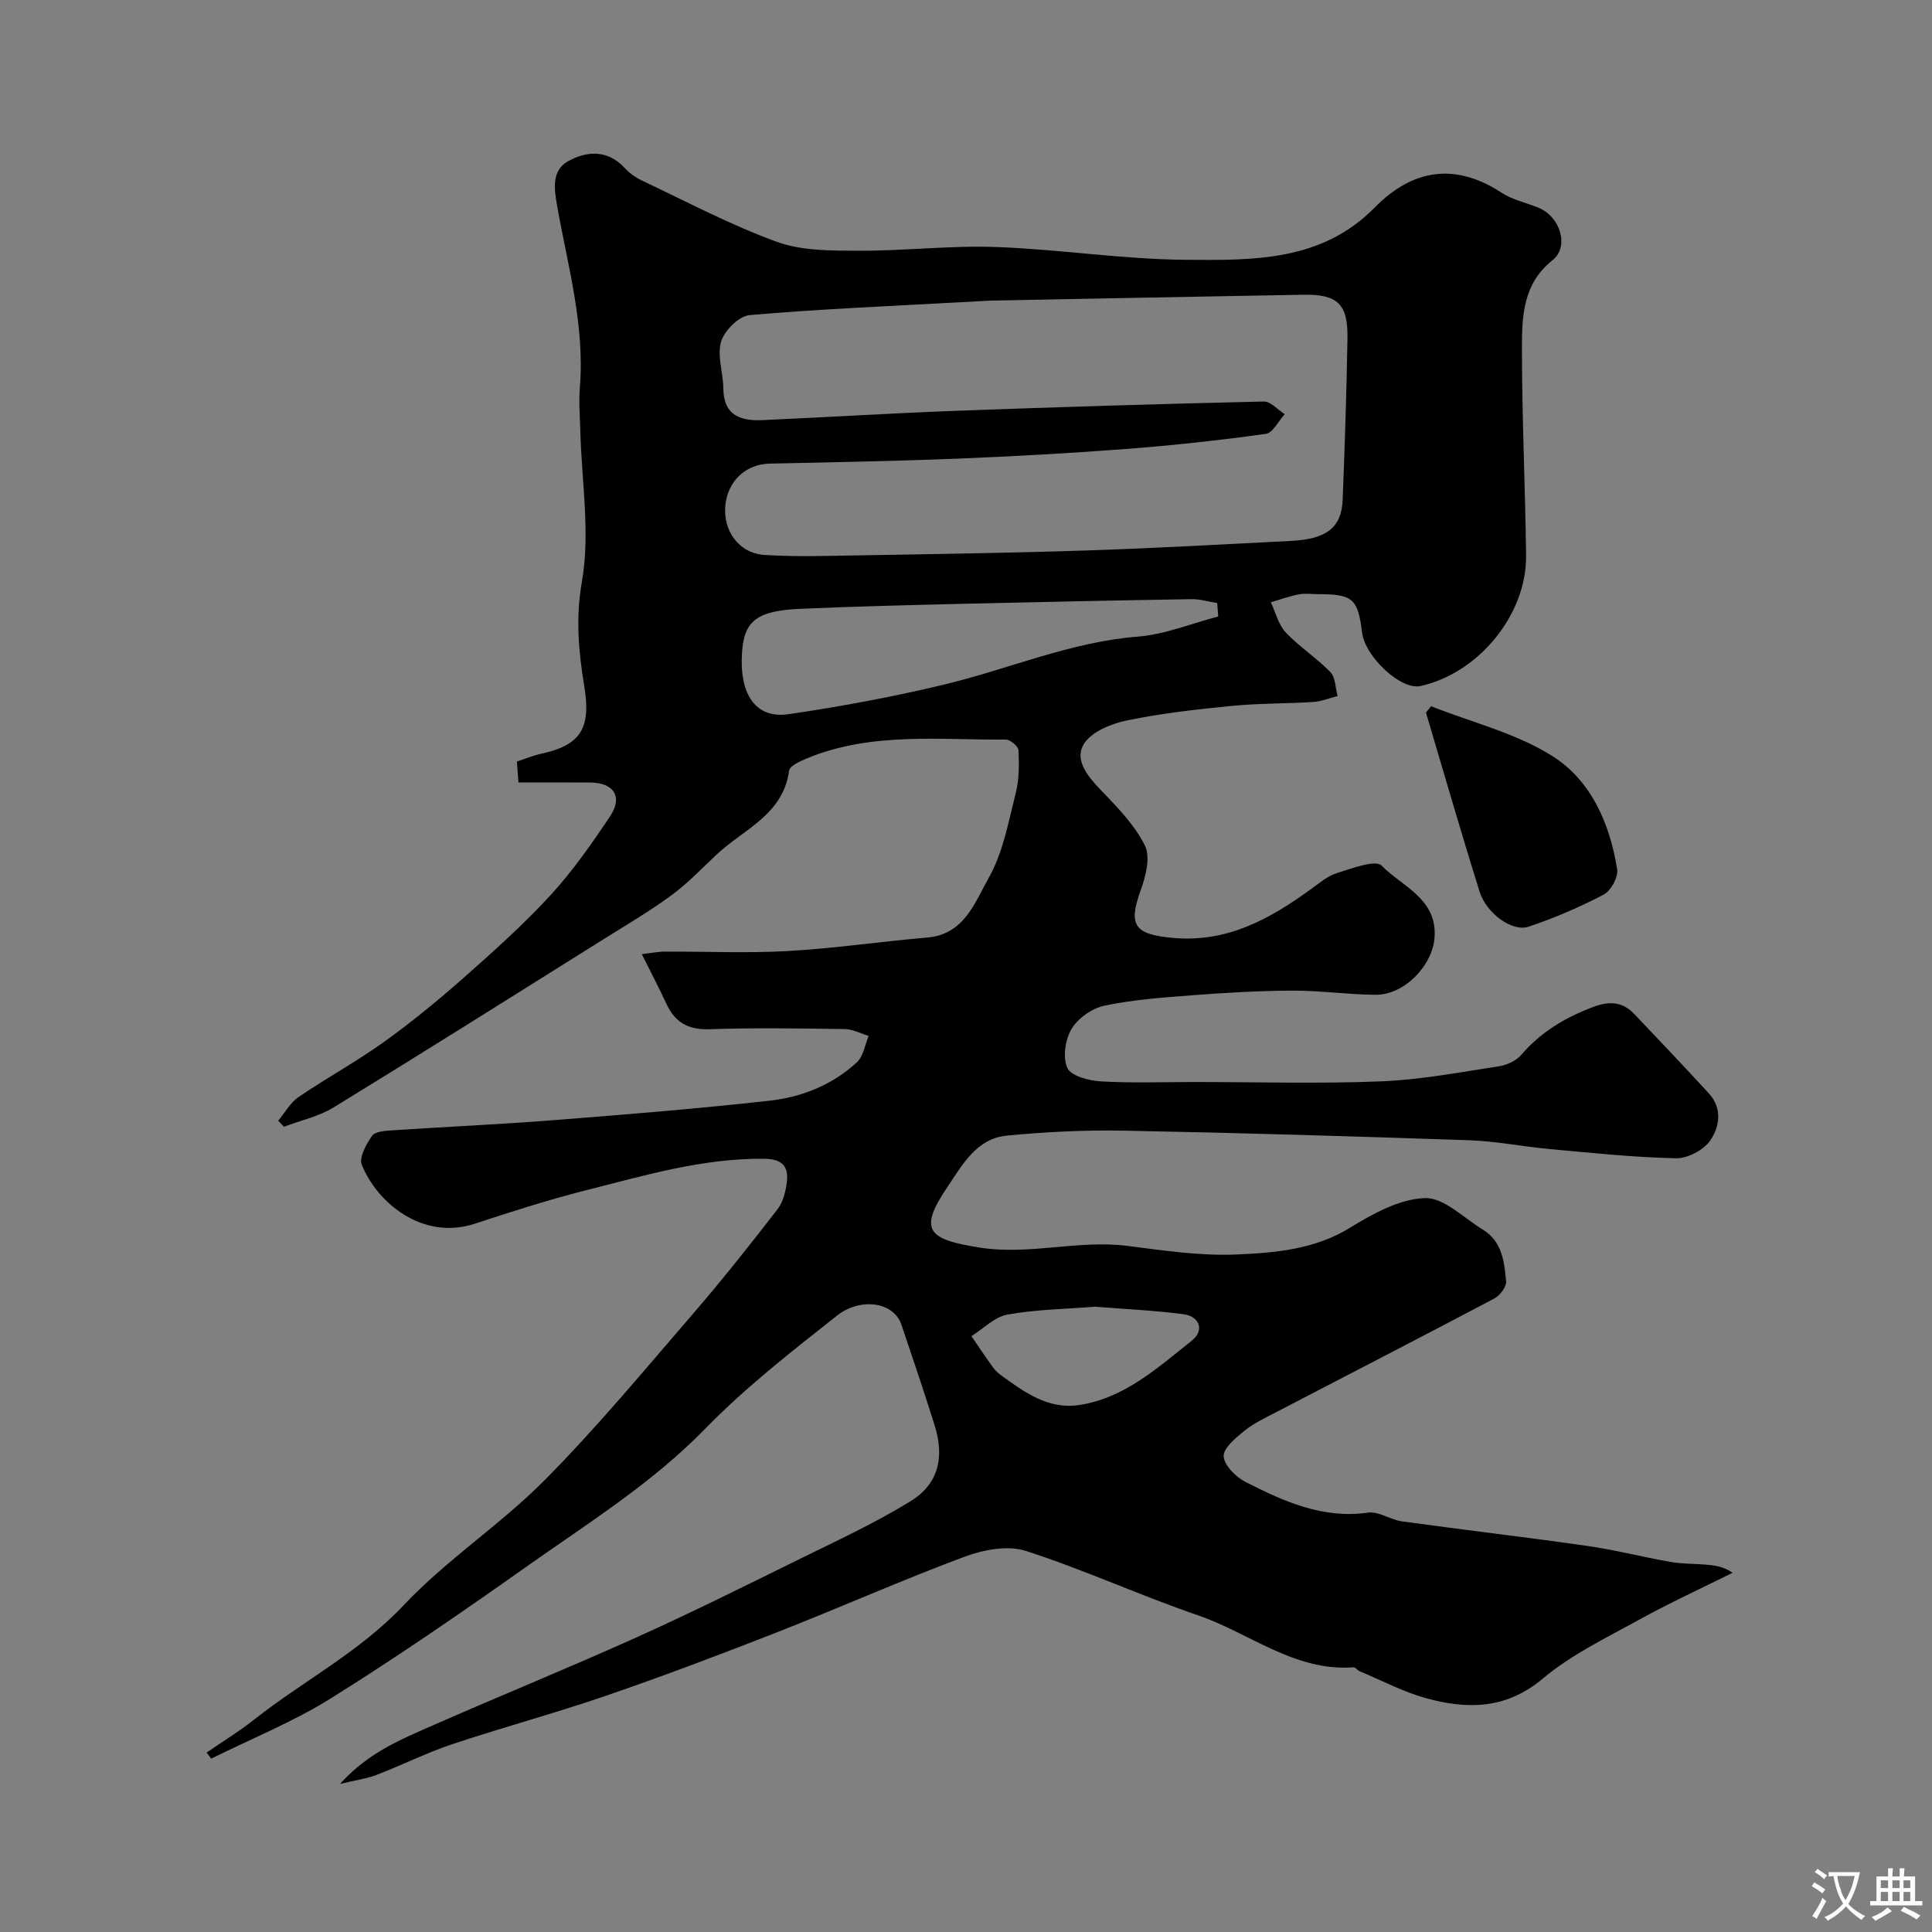 <svg enable-background="new 0 0 400 400" viewBox="0 0 400 400" xmlns="http://www.w3.org/2000/svg"><rect x="0" y="0" width="400" height="400" fill="#808080" stroke="none"/><path d="m42.78 362.85c3.23-2.23 6.6-4.28 9.68-6.71 10.23-8.09 21.93-14.05 31.12-23.8 8.87-9.41 20.01-16.65 29.14-25.85 10.78-10.86 20.59-22.71 30.61-34.31 6.11-7.07 11.92-14.41 17.64-21.81 1.2-1.55 1.74-3.84 1.96-5.86.34-3.19-1.21-4.56-4.69-4.6-12.8-.14-24.9 3.49-37.09 6.57-7.71 1.95-15.3 4.4-22.86 6.88-10.62 3.48-20.09-4.11-23.38-12.19-.62-1.51.91-4.27 2.11-6 .63-.91 2.68-1.05 4.11-1.14 11.03-.74 22.07-1.22 33.09-2.08 15.07-1.18 30.15-2.39 45.17-4.07 6.66-.75 12.99-3.28 18.03-7.96 1.34-1.25 1.65-3.6 2.43-5.44-1.65-.5-3.29-1.4-4.94-1.42-9.33-.14-18.67-.29-27.99.03-4.4.15-7.15-1.39-8.94-5.25-1.5-3.23-3.16-6.4-5.1-10.29 1.98-.23 3.36-.53 4.75-.53 8.5-.04 17.02.36 25.49-.12 9.65-.54 19.24-1.97 28.87-2.79 7.7-.66 9.87-7.35 12.73-12.39 2.96-5.23 4.07-11.57 5.58-17.53.72-2.84.7-5.92.56-8.88-.04-.8-1.71-2.2-2.62-2.19-13.8.11-27.79-1.61-41.07 3.85-1.43.59-3.66 1.57-3.8 2.6-1.24 9.13-9.4 12.09-14.97 17.33-3.06 2.87-5.98 5.95-9.34 8.42-4.45 3.28-9.24 6.1-13.94 9.04-18.65 11.68-37.28 23.42-56.05 34.92-3.09 1.89-6.84 2.69-10.28 4-.4-.42-.79-.83-1.19-1.25 1.39-1.66 2.49-3.73 4.21-4.9 5.78-3.94 11.97-7.31 17.65-11.38 5.72-4.1 11.2-8.6 16.48-13.26 6.21-5.48 12.41-11.04 18.01-17.12 4.6-5 8.54-10.66 12.34-16.33 2.73-4.07.83-6.99-4.11-7.03-4.82-.04-9.64-.01-14.84-.01-.12-1.61-.22-2.98-.32-4.33 1.8-.59 3.29-1.23 4.85-1.57 8.35-1.81 10.52-5.24 9.11-13.93-1.17-7.18-1.85-14.05-.51-21.69 1.77-10.08-.05-20.79-.32-31.23-.08-2.99-.34-6.01-.1-8.98 1.05-12.84-2.46-25.09-4.68-37.51-.62-3.5-1.26-7.44 2.24-9.38 3.84-2.13 8.18-2.45 11.73 1.4.98 1.06 2.24 1.97 3.54 2.59 9.28 4.37 18.39 9.23 27.99 12.71 5.23 1.89 11.32 1.81 17.03 1.83 9.43.03 18.89-1.11 28.3-.77 13.15.47 26.26 2.56 39.4 2.65 13.81.1 28.02.37 39-10.81 7.79-7.92 16.59-9.42 26.31-3.07 2.27 1.48 5.11 2.07 7.67 3.12 4.43 1.82 6.39 8.03 2.87 10.83-6.04 4.79-6.34 11.36-6.35 17.83-.01 14.43.68 28.87.86 43.3.15 12.24-9.82 24.37-21.87 27.05-3.99.89-11.45-5.98-12.09-11.11-.86-6.99-1.92-7.91-9.12-7.92-1.33 0-2.71-.2-3.99.05-1.96.38-3.86 1.07-5.78 1.64 1 2.11 1.57 4.63 3.1 6.25 2.81 2.98 6.36 5.24 9.21 8.18 1.08 1.11 1.05 3.29 1.52 4.98-1.7.43-3.38 1.12-5.1 1.23-5.57.36-11.18.26-16.72.8-7.32.72-14.67 1.54-21.86 3.03-3.25.68-7.34 2.36-8.88 4.9-1.98 3.26.8 6.65 3.5 9.46 3.4 3.54 7 7.21 9.15 11.5 1.19 2.37.21 6.34-.84 9.22-2.68 7.37-1.26 9.16 6.39 9.91 11.4 1.11 20.27-3.85 28.89-10.11 1.71-1.24 3.43-2.71 5.38-3.31 3.06-.94 7.93-2.81 9.2-1.52 4.25 4.34 11.53 6.84 10.96 14.87-.42 5.86-6.3 11.94-12.25 11.87-5.77-.06-11.53-.89-17.3-.86-6.93.03-13.88.44-20.79.97-6.04.46-12.13.91-18.03 2.15-2.55.54-5.46 2.59-6.78 4.8-1.32 2.2-1.88 5.94-.86 8.11.78 1.67 4.48 2.62 6.94 2.76 6.48.37 12.99.13 19.49.13 12.86 0 25.73.38 38.56-.14 8.14-.33 16.24-1.88 24.33-3.11 1.66-.25 3.59-1.14 4.65-2.38 4.09-4.78 9.19-7.78 15-9.95 3.25-1.21 5.96-1.04 8.33 1.44 5.21 5.45 10.37 10.93 15.48 16.47 2.88 3.12 2.25 6.98.29 9.8-1.38 1.98-4.7 3.72-7.11 3.66-8.71-.19-17.41-1.12-26.1-1.91-5.55-.5-11.06-1.63-16.61-1.82-23.86-.82-47.72-1.54-71.59-1.99-8.09-.15-16.23.25-24.29 1.04-6.22.61-9.16 6.11-12.2 10.6-6.05 8.94-4.16 10.86 6.62 12.56 10.39 1.64 20.4-1.64 30.62-.34 7.49.95 15.08 2.1 22.57 1.78 8.03-.35 16.17-1.02 23.53-5.54 4.73-2.91 10.23-5.95 15.49-6.14 3.93-.14 8.05 4.12 12.02 6.54 4 2.44 4.44 6.69 4.8 10.72.1 1.12-1.28 2.91-2.43 3.53-15 7.93-30.1 15.68-45.15 23.52-2.28 1.19-4.67 2.31-6.65 3.91-1.79 1.45-4.37 3.6-4.24 5.27.14 1.91 2.55 4.28 4.56 5.3 7.9 4.02 15.94 7.67 25.34 6.33 2.19-.31 4.61 1.48 6.99 1.81 12.79 1.77 25.62 3.26 38.41 5.09 5.78.83 11.46 2.3 17.21 3.31 2.41.42 4.9.36 7.35.56 1.8.15 3.59.37 5.51 1.69-6.47 3.22-13.05 6.23-19.37 9.72-6.81 3.76-14.01 7.21-19.9 12.16-7.57 6.37-15.54 6.43-24.03 4.13-4.81-1.3-9.33-3.72-13.97-5.65-.44-.19-.83-.82-1.22-.79-12.24.9-21.52-7.12-32.23-10.78-11.99-4.1-23.56-9.44-35.61-13.32-3.74-1.2-8.77-.26-12.65 1.19-13.08 4.87-25.86 10.56-38.87 15.66-11.67 4.57-23.4 9.01-35.24 13.08-10.57 3.64-21.39 6.55-32 10.09-5.32 1.77-10.38 4.32-15.63 6.34-2.06.79-4.3 1.09-7.61 1.89 5.84-6.51 12.66-9.24 19.29-12.16 13.99-6.15 28.15-11.9 42.08-18.18 11.27-5.07 22.34-10.59 33.43-16.05 7.84-3.86 15.81-7.54 23.24-12.09 5.86-3.58 7.18-9.09 5.07-15.79-2.19-6.97-4.53-13.89-6.87-20.81-1.64-4.85-8.6-5.62-13.3-1.91-9.42 7.43-18.97 14.87-27.31 23.43-11.04 11.32-24.26 19.55-36.96 28.53-13.28 9.39-26.69 18.64-40.48 27.26-7.84 4.9-16.54 8.4-24.86 12.53-.3-.43-.62-.85-.94-1.26zm162.31-300.61c-21.19 1.17-35.57 1.74-49.89 3-2.2.19-5.22 3.19-5.9 5.48-.87 2.93.43 6.45.46 9.72.06 5.68 3.68 6.75 8.2 6.54 13.37-.6 26.73-1.44 40.1-1.93 21.19-.79 42.39-1.43 63.6-1.92 1.42-.03 2.88 1.7 4.33 2.62-1.3 1.42-2.46 3.87-3.92 4.08-9.58 1.33-19.21 2.38-28.86 3.12-11.68.89-23.39 1.54-35.1 2.01-12.93.52-25.86.74-38.8 1.03-4.86.11-8.62 3.55-9.13 8.6-.54 5.29 2.81 9.98 8.14 10.31 6.5.41 13.04.19 19.57.08 15.77-.27 31.54-.5 47.29-1.02 14.04-.46 28.07-1.26 42.1-1.97 7.42-.37 10.48-2.77 10.71-8.58.43-11.11.8-22.22.99-33.34.12-7.1-2.01-9.17-9.12-9.05-23.87.41-47.73.9-64.77 1.22zm47.13 65.4c-.07-.93-.14-1.85-.21-2.78-1.77-.28-3.54-.84-5.3-.81-15.92.26-31.84.59-47.76.97-11.09.27-22.19.54-33.27 1.03-8.94.39-11.58 2.49-12.04 8.88-.64 8.85 2.8 13.93 9.65 12.93 10.78-1.57 21.52-3.57 32.11-6.11 13.42-3.21 26.19-8.84 40.21-9.95 5.61-.45 11.08-2.72 16.61-4.16zm-25.5 142.9c-6.05.48-12.18.56-18.13 1.63-2.67.48-4.99 2.92-7.47 4.47 1.46 2.13 2.9 4.28 4.41 6.38.48.66 1.1 1.27 1.77 1.75 4.79 3.48 9.73 7.06 16.02 6.14 9.45-1.38 16.34-7.73 23.44-13.35 2.66-2.11 1.63-5.05-1.8-5.48-6.02-.77-12.1-1.05-18.24-1.54z" fill="#000001"/><path d="m296.29 146.22c8.39 3.32 17.47 5.54 25 10.24 8.11 5.06 12.03 14.05 13.53 23.56.25 1.6-1.31 4.41-2.8 5.2-4.99 2.61-10.23 4.87-15.58 6.65-3.34 1.11-8.69-2.76-10.09-7.22-3.87-12.32-7.43-24.73-11.12-37.11.35-.44.71-.88 1.06-1.32z" fill="#000001"/><g fill="#fafbfa"><path d="m377.9 391.2c-.2.3-.4.5-.6.8-.7-.6-1.4-1-2.2-1.5.2-.3.4-.5.5-.8.6.4 1.4.8 2.3 1.5zm-1.8 6.1c-.2-.2-.5-.4-.9-.6.4-.6.8-1.2 1.2-1.9s.7-1.3.9-1.9c.3.3.5.5.8.7-.7 1.3-1.4 2.6-2 3.7zm2.2-9c-.3.3-.5.5-.6.8-.6-.6-1.3-1.1-2-1.5.3-.3.5-.5.6-.7.6.5 1.3.9 2 1.4zm.3.2v-.9h2 4.5c-.3 1.3-.6 2.5-1 3.6s-.9 2.1-1.4 3c.4.5 1 1 1.6 1.4s1.2.8 1.9 1.1c-.3.2-.5.4-.8.8-.4-.3-1-.7-1.6-1.2s-1.2-1.1-1.6-1.6c-.5.6-1.1 1.1-1.7 1.6s-1.4.9-2.1 1.4c-.1-.3-.3-.5-.7-.8.6-.2 1.2-.5 1.9-1s1.4-1.1 2-1.8c-.5-.8-.9-1.6-1.2-2.5s-.6-2-.8-3.2c-.4.1-.7.1-1 .1zm2.5 2.7c.2 1 .7 1.7 1 2.2.3-.5.6-1.1 1-2s.6-1.9.9-3h-3.2-.4c.1.9.3 1.8.7 2.8z"/><path d="m396.5 388.5v1.5 3.6h1.5v.9c-.4 0-1 0-1.7 0h-7.9c-.5 0-.9 0-1.2 0v-.9h1.3v-3.5c0-.7 0-1.2 0-1.6h2.4c0-.8 0-1.4 0-1.7h1c0 .3-.1.8-.1 1.7h1.5c0-.8 0-1.4 0-1.7h1c0 .3-.1.9-.1 1.7zm-8.2 9.2c-.2-.3-.5-.5-.8-.8.8-.3 1.4-.6 1.9-.9s1-.7 1.4-1.1c.3.3.6.5.9.8-1.6 1-2.8 1.6-3.4 2zm2.6-6.8v-1.6h-1.5v1.6zm0 2.7v-1.9h-1.5v1.9zm2.4-2.7v-1.6h-1.5v1.6zm0 2.7v-1.9h-1.5v1.9zm.2 2 .7-.8c.4.2.9.5 1.6.8s1.3.7 1.8 1c-.3.3-.5.5-.8.8-.4-.3-1.5-1-3.3-1.8zm2-4.7v-1.6h-1.4v1.6zm0 2.7v-1.9h-1.4v1.9z"/></g></svg>